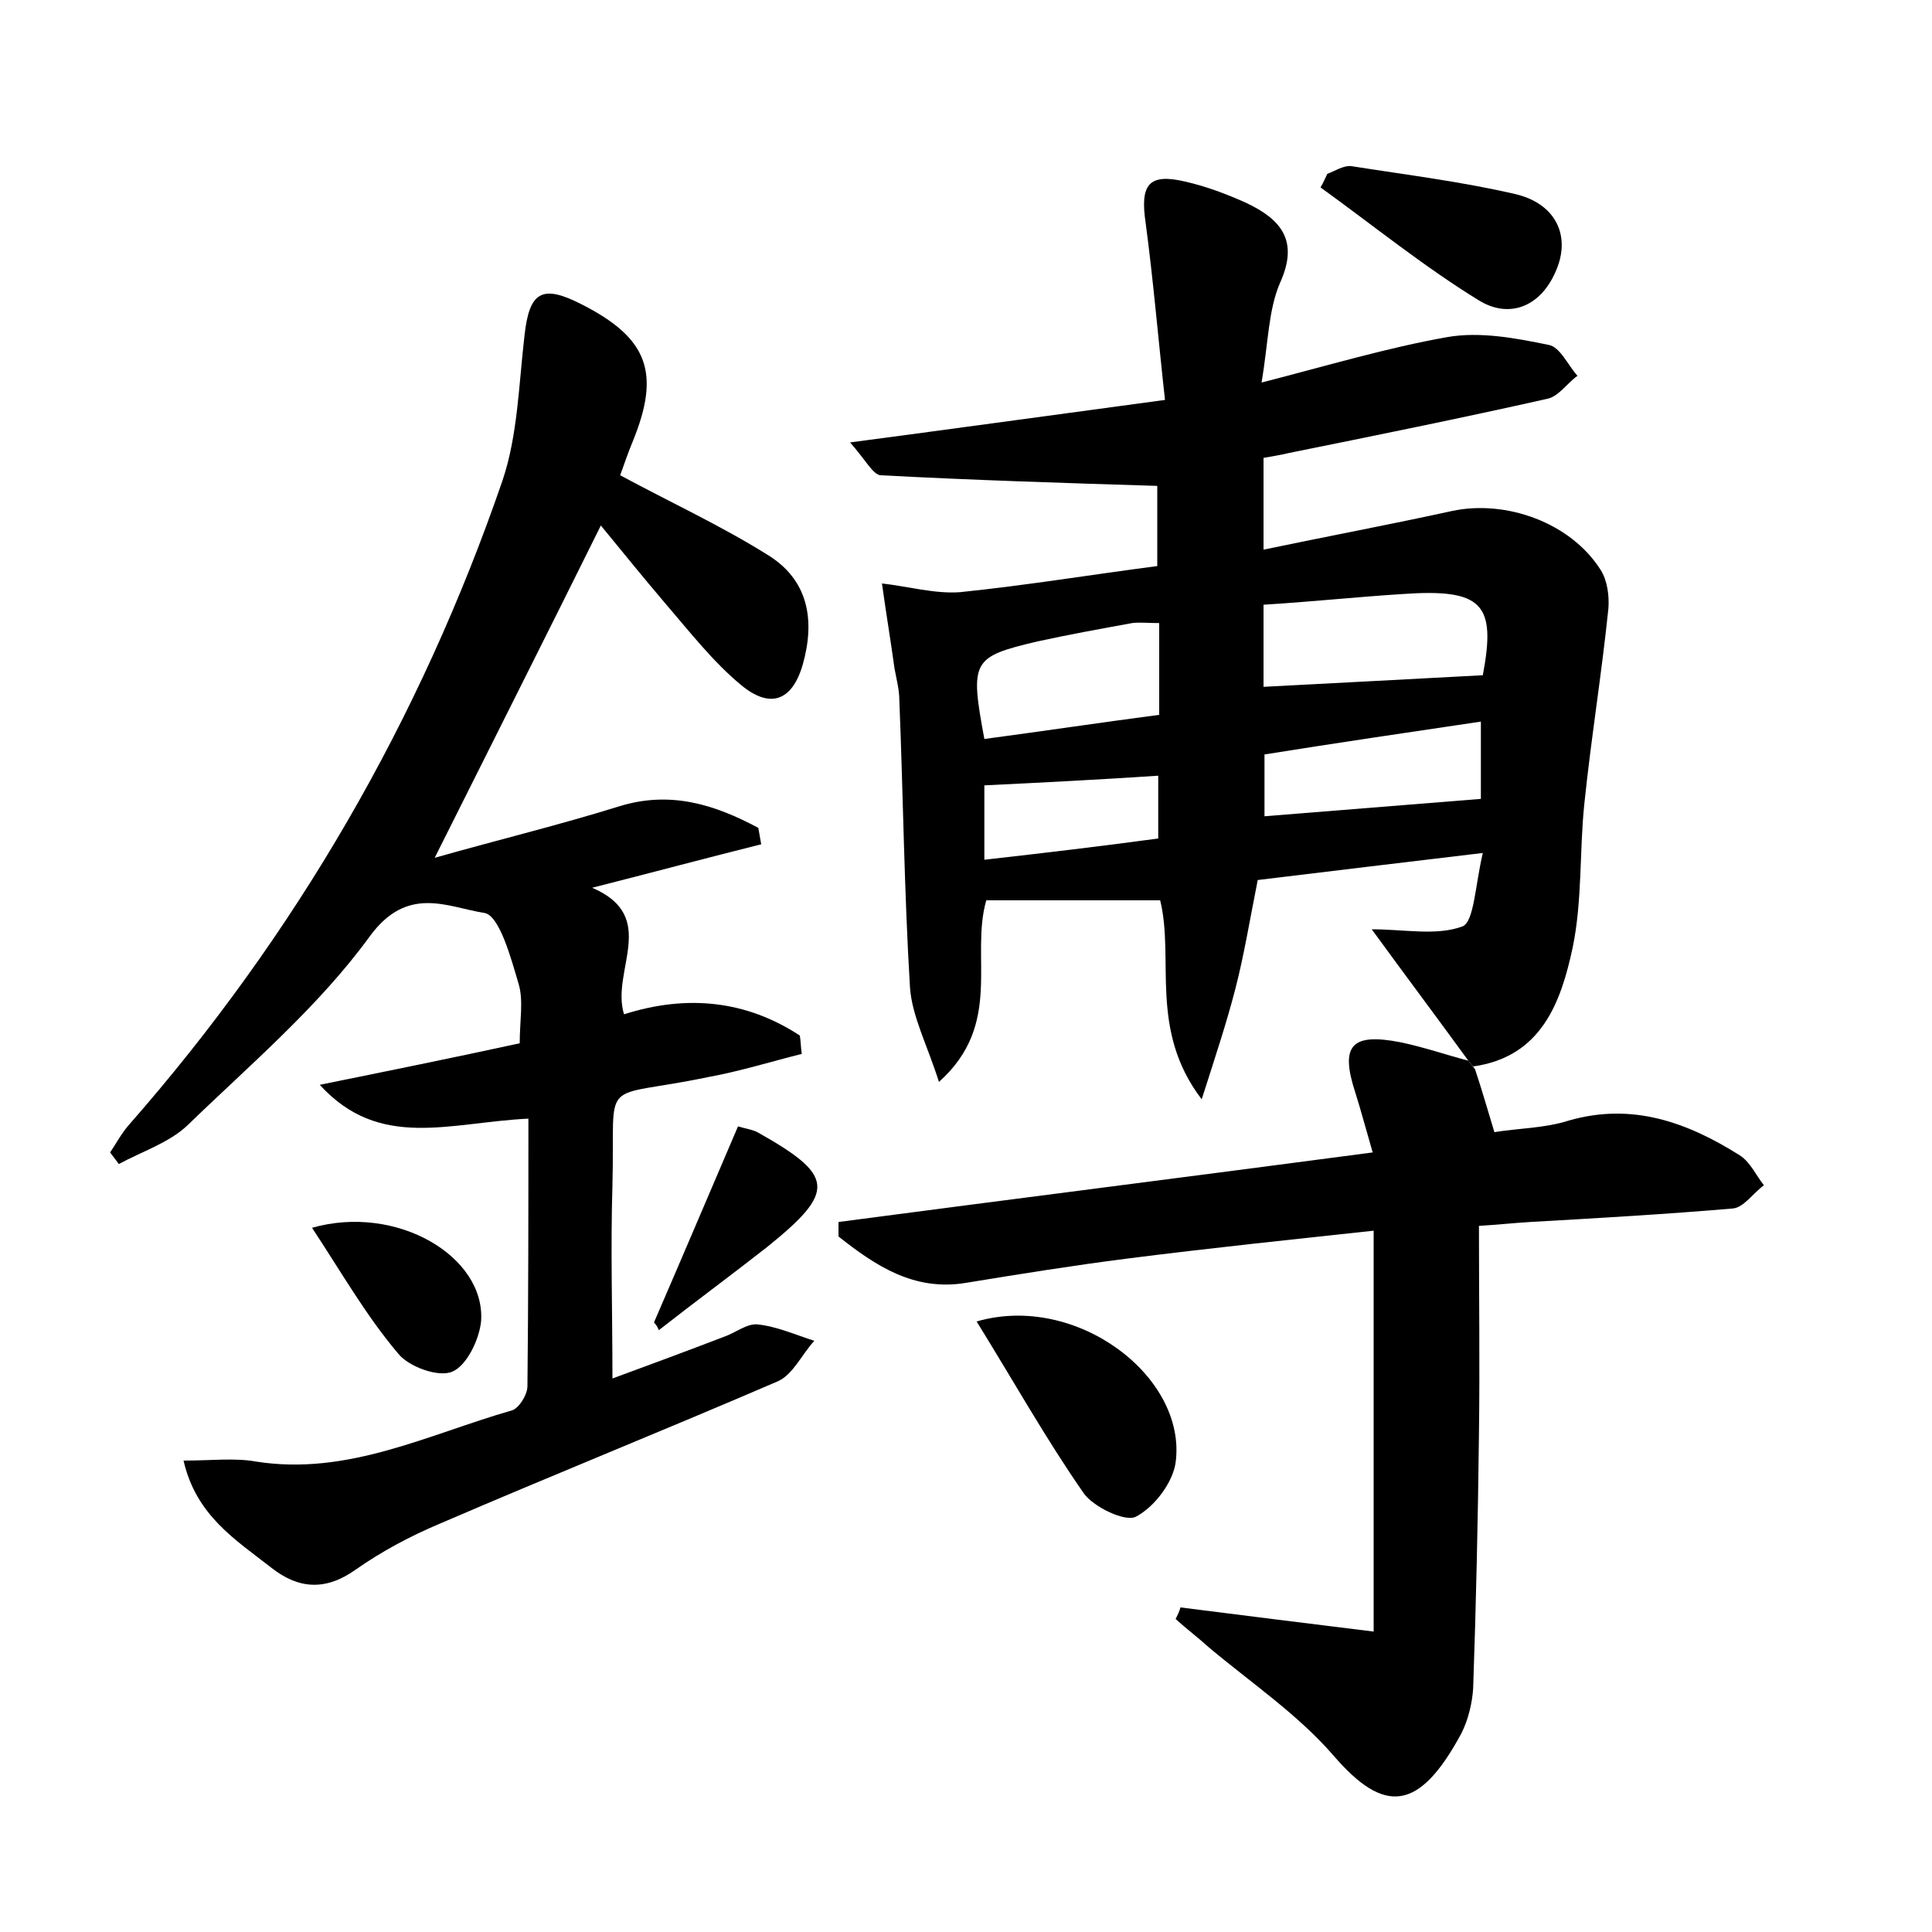 <?xml version="1.0" encoding="utf-8"?>
<!-- Generator: Adobe Illustrator 22.0.0, SVG Export Plug-In . SVG Version: 6.00 Build 0)  -->
<svg version="1.1" id="图层_1" xmlns="http://www.w3.org/2000/svg" xmlns:xlink="http://www.w3.org/1999/xlink" x="0px" y="0px"
	 viewBox="0 0 200 200" style="enable-background:new 0 0 200 200;" xml:space="preserve">
<style type="text/css">
	.st0{fill:#FFFFFF;}
</style>
<g>
	
	<path d="M152,109.8c-3.2-4.4-6.5-8.8-10-13.6c3.4,0,6.7,0.7,9.4-0.3c1.2-0.5,1.3-4.2,2.1-7.6c-8.4,1-15.9,1.9-23.3,2.8
		c-0.8,4-1.4,7.7-2.3,11.2c-0.9,3.5-2,6.8-3.5,11.5c-5.5-7.2-2.8-14.5-4.3-20.6c-6.1,0-12,0-18,0c-1.7,5.9,1.8,12.8-4.9,18.8
		c-1.2-3.8-2.8-6.8-3-9.8c-0.6-9.9-0.7-19.8-1.1-29.7c0-1.1-0.3-2.2-0.5-3.3c-0.4-2.9-0.9-5.9-1.3-8.8c2.7,0.3,5.5,1.1,8.1,0.9
		c6.8-0.7,13.5-1.8,20.4-2.7c0-3.3,0-6.2,0-8.3c-9.7-0.3-19.2-0.6-28.6-1.1c-0.8,0-1.6-1.6-3.2-3.4c11.3-1.5,21.5-2.9,32.6-4.4
		c-0.7-6.3-1.2-12.3-2-18.3c-0.6-4,0.3-5.2,4.1-4.3c2.2,0.5,4.3,1.3,6.3,2.2c3.6,1.7,5.5,3.9,3.5,8.3c-1.2,2.8-1.2,6.1-1.9,10.3
		c7-1.8,13-3.6,19.2-4.7c3.4-0.6,7.1,0.1,10.5,0.8c1.2,0.2,2,2.1,3,3.2c-1.1,0.8-2,2.2-3.2,2.4c-8.9,2-17.8,3.8-26.7,5.6
		c-0.8,0.2-1.5,0.3-2.6,0.5c0,3.1,0,6,0,9.5c6.7-1.4,13.1-2.6,19.5-4c5.6-1.2,12.3,1.2,15.4,6.1c0.7,1.1,0.9,2.7,0.8,4
		c-0.7,6.8-1.8,13.5-2.5,20.3c-0.5,4.9-0.2,10-1.2,14.8c-1.2,5.6-3.2,11.3-10.3,12.3C152.5,110.4,152.2,110.1,152,109.8z
		 M130.8,71.1c7.8-0.4,15.1-0.8,22.7-1.2c1.4-7.4,0-9-8.4-8.4c-4.7,0.3-9.4,0.8-14.3,1.1C130.8,66,130.8,68.8,130.8,71.1z M120,64.5
		c-1.2,0-2-0.1-2.8,0c-3.3,0.6-6.6,1.2-9.8,1.9c-6.8,1.6-7,2-5.5,10.1c6-0.8,12-1.7,18.1-2.5C120,70.7,120,67.9,120,64.5z
		 M153.3,74.7c-7.4,1.1-14.9,2.2-22.4,3.4c0,2.5,0,4.6,0,6.4c7.6-0.6,14.8-1.2,22.4-1.8C153.3,80.6,153.3,77.7,153.3,74.7z
		 M101.9,81.3c0,2.4,0,4.8,0,7.7c6.2-0.7,12.1-1.4,18-2.2c0-2.5,0-4.5,0-6.5C113.9,80.7,108.1,81,101.9,81.3z"/>
	<path d="M62.2,54.4c-5.7,11.5-11.2,22.4-17.2,34.4c6.7-1.9,12.9-3.4,19-5.3c5.4-1.7,10-0.2,14.5,2.2c0.1,0.6,0.2,1.1,0.3,1.7
		c-5.6,1.4-11.2,2.9-17.5,4.5c7,3,1.9,8.6,3.3,13.1c6.6-2.1,12.7-1.4,18.2,2.2c0.1,0.6,0.1,1.3,0.2,1.9c-3.2,0.8-6.4,1.8-9.7,2.4
		c-11.5,2.4-9.6-0.4-9.9,11.2c-0.2,6.5,0,13,0,20c3.8-1.4,7.6-2.8,11.5-4.3c1.2-0.4,2.4-1.4,3.5-1.3c2,0.2,4,1.1,5.9,1.7
		c-1.3,1.4-2.2,3.5-3.8,4.2c-11.6,5-23.3,9.7-34.9,14.7c-3.1,1.3-6.1,2.9-8.8,4.8c-3.1,2.2-5.9,2-8.7-0.2c-3.7-2.9-7.8-5.4-9.1-11.1
		c2.9,0,5.3-0.3,7.5,0.1c9.5,1.5,17.8-2.8,26.5-5.3c0.7-0.2,1.6-1.6,1.6-2.5c0.1-9.2,0.1-18.4,0.1-27.7c-8.2,0.4-15.4,3.3-21.6-3.5
		c6.9-1.4,13.8-2.8,20.7-4.3c0-2.3,0.4-4.4-0.1-6.1c-0.8-2.7-2-7.2-3.6-7.4c-3.8-0.6-7.9-2.9-11.8,2.4c-5.3,7.3-12.4,13.3-18.9,19.6
		c-1.9,1.8-4.7,2.7-7.1,4c-0.3-0.4-0.6-0.8-0.9-1.2c0.6-0.9,1.2-2,1.9-2.8C30.6,96.8,43.5,74.5,52,49.8c1.6-4.7,1.7-10,2.3-15.1
		c0.5-4.5,1.8-5.3,5.9-3.2c6.9,3.5,8.2,7.1,5.3,14.2c-0.5,1.2-0.9,2.4-1.3,3.5c5.2,2.8,10.4,5.2,15.2,8.2c4.3,2.6,5,6.8,3.7,11.4
		c-1.1,3.8-3.4,4.6-6.4,2.1c-2.9-2.4-5.3-5.5-7.8-8.4C66.6,59.8,64.5,57.2,62.2,54.4z"/>
	<path d="M152,109.8c0.2,0.3,0.5,0.6,0.7,0.9c0.7,2.1,1.3,4.2,2,6.5c2.4-0.4,5.2-0.4,7.7-1.2c6.6-1.9,12.3,0.2,17.7,3.6
		c1.1,0.7,1.7,2.1,2.5,3.1c-1.1,0.8-2.1,2.3-3.2,2.4c-7,0.6-14,1-21,1.4c-1.7,0.1-3.5,0.3-5.3,0.4c0,7.3,0.1,14.4,0,21.6
		c-0.1,8.8-0.3,17.6-0.6,26.3c-0.1,1.5-0.5,3.2-1.2,4.6c-4.4,8.2-8,8.4-13.2,2.4c-3.7-4.3-8.6-7.6-13-11.3c-1.1-1-2.3-1.9-3.4-2.9
		c0.2-0.4,0.4-0.8,0.5-1.2c6.3,0.8,12.7,1.6,20,2.5c0-14,0-27.4,0-41.5c-8.3,0.9-17,1.8-25.6,2.9c-5.5,0.7-11.1,1.6-16.6,2.5
		c-5.4,0.9-9.4-1.8-13.2-4.8c0-0.5,0-1,0-1.5c18.2-2.4,36.4-4.7,55.3-7.2c-0.7-2.4-1.2-4.3-1.8-6.2c-1.6-4.9-0.4-6.2,4.7-5.2
		C147.4,108.4,149.7,109.2,152,109.8z"/>
	<path d="M101.1,136.8c10.3-3,21.8,5.7,20.6,14.6c-0.3,2.1-2.2,4.6-4.1,5.6c-1.1,0.6-4.4-1-5.4-2.4C108.3,149,105,143.1,101.1,136.8
		z"/>
	<path d="M137.4,18c0.8-0.3,1.7-0.9,2.5-0.8c5.7,0.9,11.4,1.6,17,2.9c4.2,1,5.8,4.4,4.1,8.1c-1.6,3.6-4.8,4.8-7.9,2.9
		c-5.7-3.5-11-7.8-16.4-11.7C137,18.9,137.2,18.4,137.4,18z"/>
	<path d="M32.3,127.1c8.8-2.5,18,3,17.5,9.7c-0.2,1.9-1.5,4.6-3,5.2c-1.4,0.6-4.5-0.5-5.6-1.9C37.9,136.2,35.4,131.8,32.3,127.1z"/>
	<path d="M67.7,136.9c2.9-6.7,5.7-13.3,8.7-20.3c0.6,0.2,1.4,0.3,2,0.6c8,4.5,8.2,6.1,1,11.9c-3.7,2.9-7.5,5.7-11.2,8.6
		C68.1,137.4,67.9,137.1,67.7,136.9z"/>
	
	
	
	
</g>
</svg>
